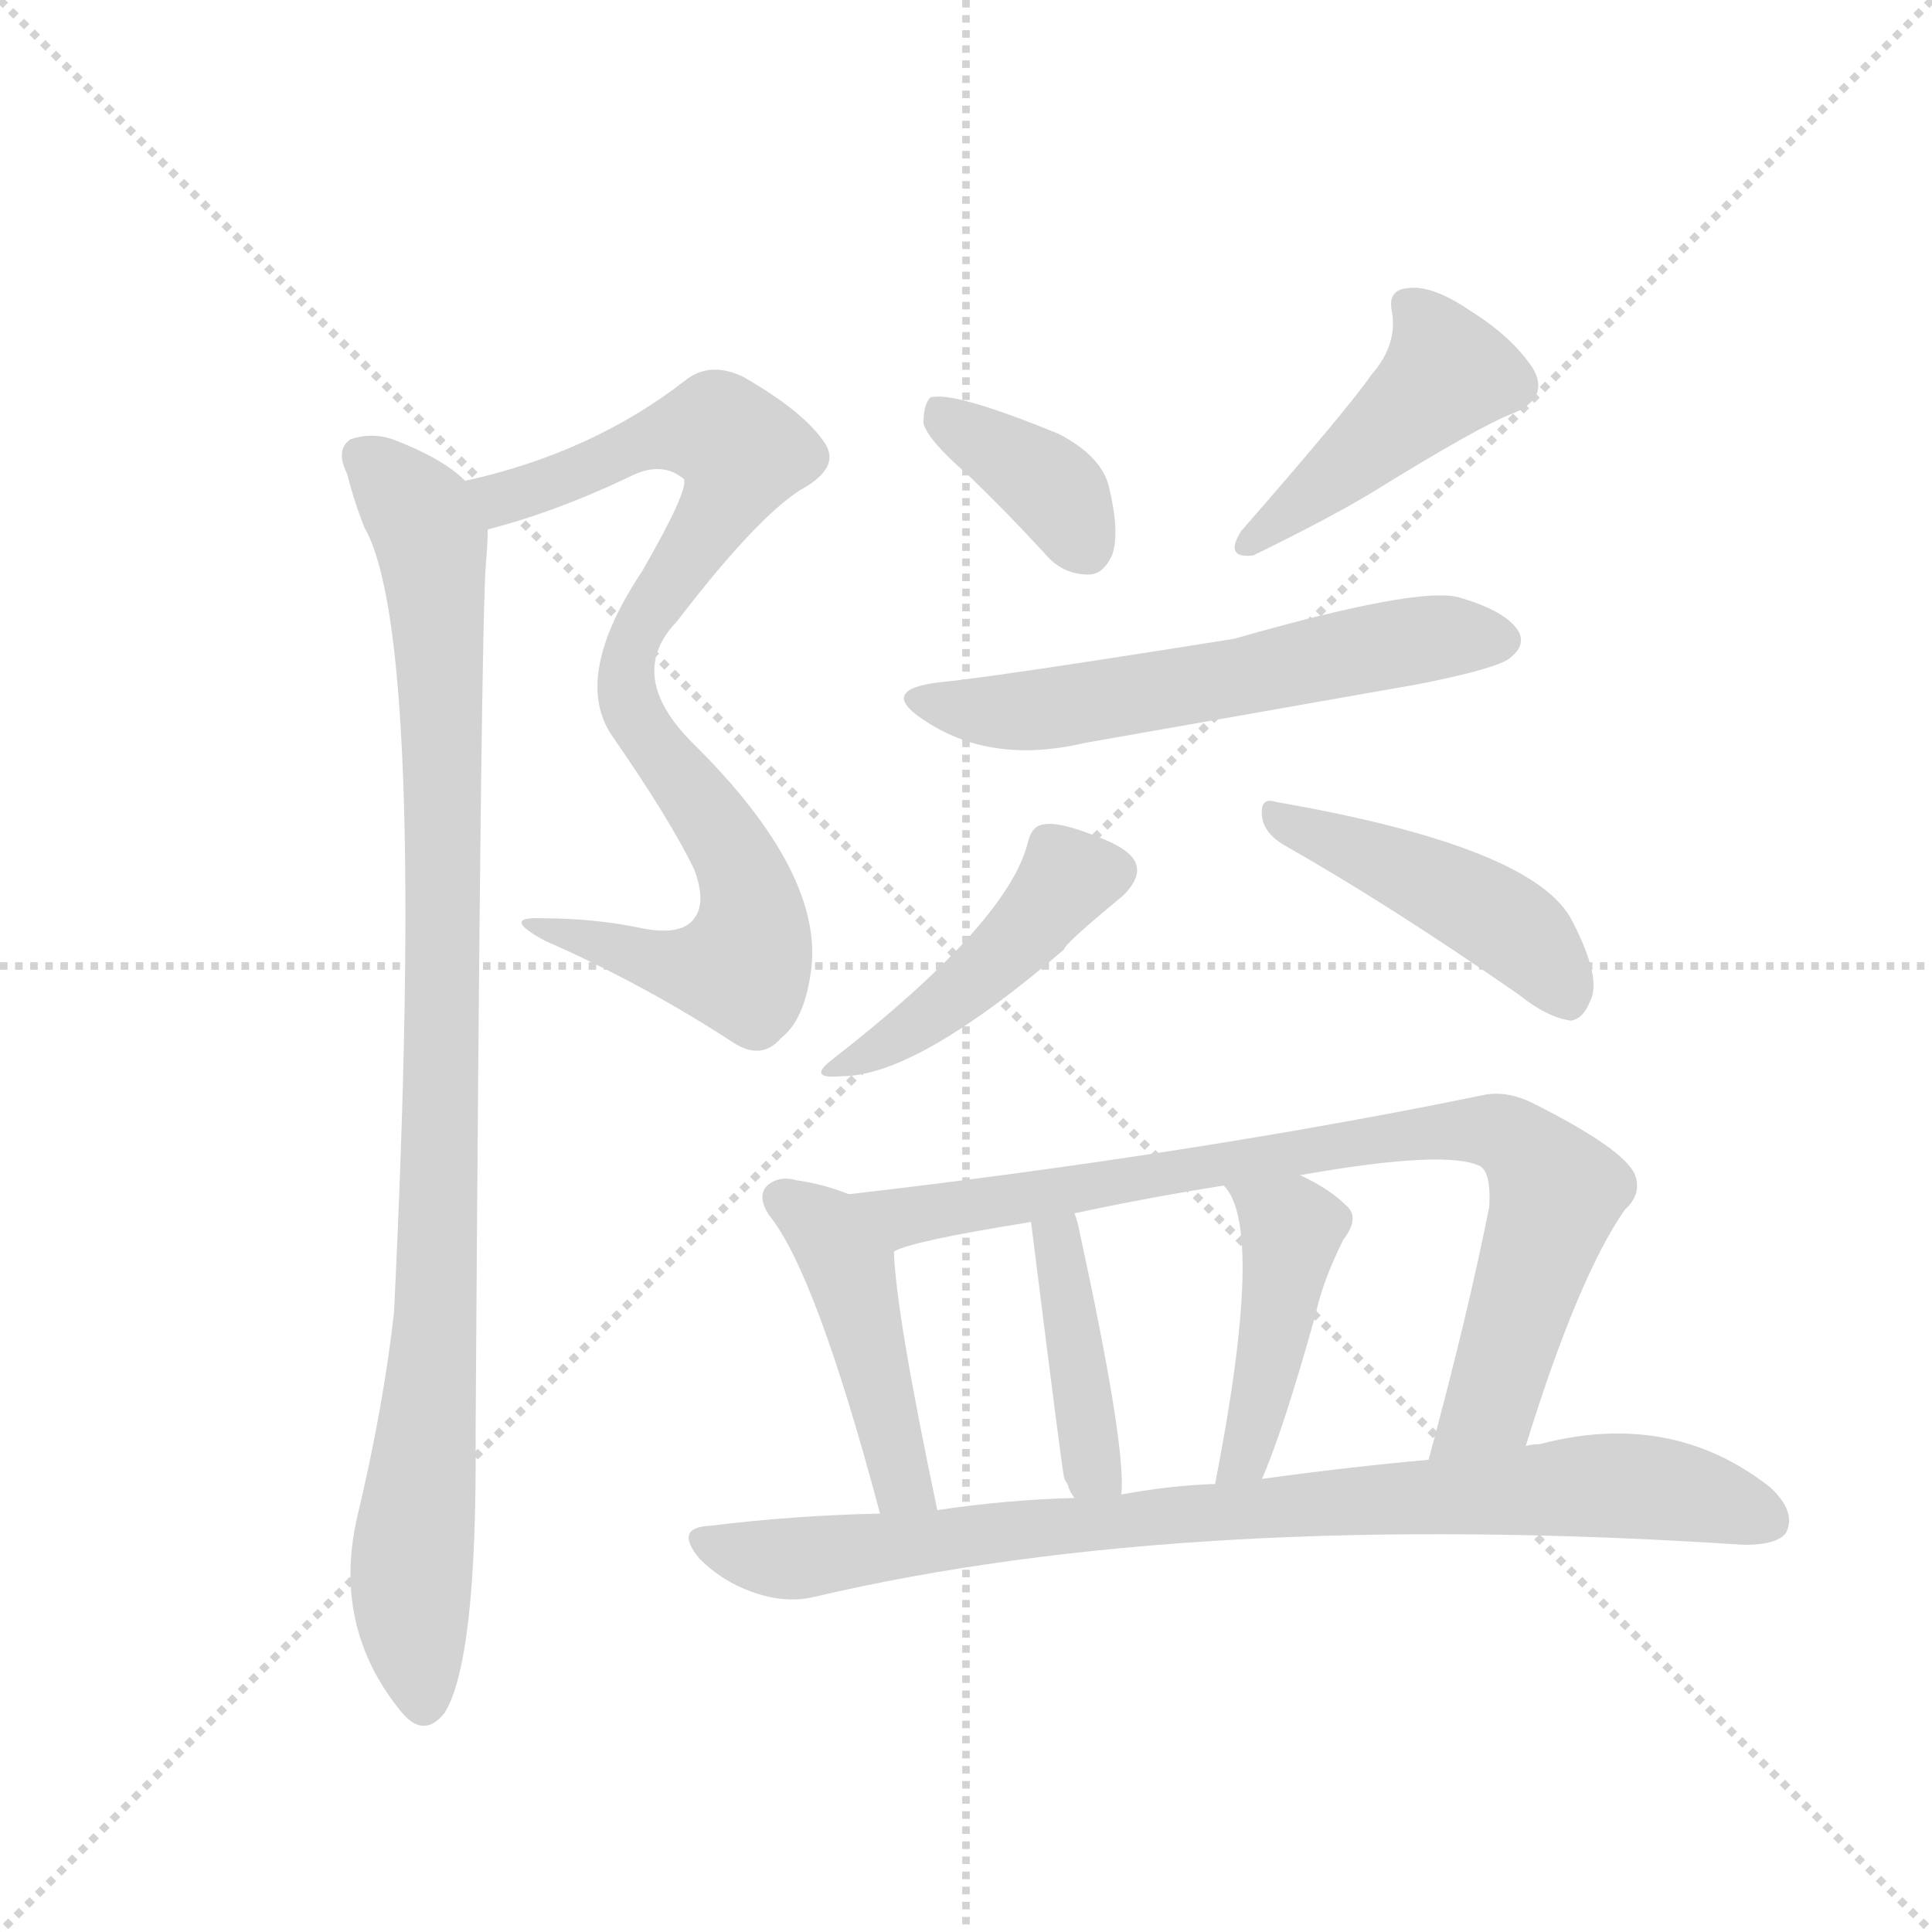 <svg version="1.1" viewBox="0 0 1024 1024" xmlns="http://www.w3.org/2000/svg">
  <g stroke="lightgray" stroke-dasharray="1,1" stroke-width="1" transform="scale(4, 4)">
    <line x1="0" y1="0" x2="256" y2="256"></line>
    <line x1="256" y1="0" x2="0" y2="256"></line>
    <line x1="128" y1="0" x2="128" y2="256"></line>
    <line x1="0" y1="128" x2="256" y2="128"></line>
  </g>
  <g transform="scale(0.92, -0.92) translate(60, -900)">
    <style type="text/css">
      
        @keyframes keyframes0 {
          from {
            stroke: blue;
            stroke-dashoffset: 866;
            stroke-width: 128;
          }
          74% {
            animation-timing-function: step-end;
            stroke: blue;
            stroke-dashoffset: 0;
            stroke-width: 128;
          }
          to {
            stroke: black;
            stroke-width: 1024;
          }
        }
        #make-me-a-hanzi-animation-0 {
          animation: keyframes0 0.955s both;
          animation-delay: 0s;
          animation-timing-function: linear;
        }
      
        @keyframes keyframes1 {
          from {
            stroke: blue;
            stroke-dashoffset: 987;
            stroke-width: 128;
          }
          76% {
            animation-timing-function: step-end;
            stroke: blue;
            stroke-dashoffset: 0;
            stroke-width: 128;
          }
          to {
            stroke: black;
            stroke-width: 1024;
          }
        }
        #make-me-a-hanzi-animation-1 {
          animation: keyframes1 1.053s both;
          animation-delay: 0.955s;
          animation-timing-function: linear;
        }
      
        @keyframes keyframes2 {
          from {
            stroke: blue;
            stroke-dashoffset: 374;
            stroke-width: 128;
          }
          55% {
            animation-timing-function: step-end;
            stroke: blue;
            stroke-dashoffset: 0;
            stroke-width: 128;
          }
          to {
            stroke: black;
            stroke-width: 1024;
          }
        }
        #make-me-a-hanzi-animation-2 {
          animation: keyframes2 0.554s both;
          animation-delay: 2.008s;
          animation-timing-function: linear;
        }
      
        @keyframes keyframes3 {
          from {
            stroke: blue;
            stroke-dashoffset: 445;
            stroke-width: 128;
          }
          59% {
            animation-timing-function: step-end;
            stroke: blue;
            stroke-dashoffset: 0;
            stroke-width: 128;
          }
          to {
            stroke: black;
            stroke-width: 1024;
          }
        }
        #make-me-a-hanzi-animation-3 {
          animation: keyframes3 0.612s both;
          animation-delay: 2.562s;
          animation-timing-function: linear;
        }
      
        @keyframes keyframes4 {
          from {
            stroke: blue;
            stroke-dashoffset: 590;
            stroke-width: 128;
          }
          66% {
            animation-timing-function: step-end;
            stroke: blue;
            stroke-dashoffset: 0;
            stroke-width: 128;
          }
          to {
            stroke: black;
            stroke-width: 1024;
          }
        }
        #make-me-a-hanzi-animation-4 {
          animation: keyframes4 0.73s both;
          animation-delay: 3.174s;
          animation-timing-function: linear;
        }
      
        @keyframes keyframes5 {
          from {
            stroke: blue;
            stroke-dashoffset: 451;
            stroke-width: 128;
          }
          59% {
            animation-timing-function: step-end;
            stroke: blue;
            stroke-dashoffset: 0;
            stroke-width: 128;
          }
          to {
            stroke: black;
            stroke-width: 1024;
          }
        }
        #make-me-a-hanzi-animation-5 {
          animation: keyframes5 0.617s both;
          animation-delay: 3.905s;
          animation-timing-function: linear;
        }
      
        @keyframes keyframes6 {
          from {
            stroke: blue;
            stroke-dashoffset: 456;
            stroke-width: 128;
          }
          60% {
            animation-timing-function: step-end;
            stroke: blue;
            stroke-dashoffset: 0;
            stroke-width: 128;
          }
          to {
            stroke: black;
            stroke-width: 1024;
          }
        }
        #make-me-a-hanzi-animation-6 {
          animation: keyframes6 0.621s both;
          animation-delay: 4.522s;
          animation-timing-function: linear;
        }
      
        @keyframes keyframes7 {
          from {
            stroke: blue;
            stroke-dashoffset: 457;
            stroke-width: 128;
          }
          60% {
            animation-timing-function: step-end;
            stroke: blue;
            stroke-dashoffset: 0;
            stroke-width: 128;
          }
          to {
            stroke: black;
            stroke-width: 1024;
          }
        }
        #make-me-a-hanzi-animation-7 {
          animation: keyframes7 0.622s both;
          animation-delay: 5.143s;
          animation-timing-function: linear;
        }
      
        @keyframes keyframes8 {
          from {
            stroke: blue;
            stroke-dashoffset: 842;
            stroke-width: 128;
          }
          73% {
            animation-timing-function: step-end;
            stroke: blue;
            stroke-dashoffset: 0;
            stroke-width: 128;
          }
          to {
            stroke: black;
            stroke-width: 1024;
          }
        }
        #make-me-a-hanzi-animation-8 {
          animation: keyframes8 0.935s both;
          animation-delay: 5.765s;
          animation-timing-function: linear;
        }
      
        @keyframes keyframes9 {
          from {
            stroke: blue;
            stroke-dashoffset: 417;
            stroke-width: 128;
          }
          58% {
            animation-timing-function: step-end;
            stroke: blue;
            stroke-dashoffset: 0;
            stroke-width: 128;
          }
          to {
            stroke: black;
            stroke-width: 1024;
          }
        }
        #make-me-a-hanzi-animation-9 {
          animation: keyframes9 0.589s both;
          animation-delay: 6.7s;
          animation-timing-function: linear;
        }
      
        @keyframes keyframes10 {
          from {
            stroke: blue;
            stroke-dashoffset: 434;
            stroke-width: 128;
          }
          59% {
            animation-timing-function: step-end;
            stroke: blue;
            stroke-dashoffset: 0;
            stroke-width: 128;
          }
          to {
            stroke: black;
            stroke-width: 1024;
          }
        }
        #make-me-a-hanzi-animation-10 {
          animation: keyframes10 0.603s both;
          animation-delay: 7.289s;
          animation-timing-function: linear;
        }
      
        @keyframes keyframes11 {
          from {
            stroke: blue;
            stroke-dashoffset: 874;
            stroke-width: 128;
          }
          74% {
            animation-timing-function: step-end;
            stroke: blue;
            stroke-dashoffset: 0;
            stroke-width: 128;
          }
          to {
            stroke: black;
            stroke-width: 1024;
          }
        }
        #make-me-a-hanzi-animation-11 {
          animation: keyframes11 0.961s both;
          animation-delay: 7.892s;
          animation-timing-function: linear;
        }
      
    </style>
    
      <path d="M 221 595 Q 260 605 302 625 Q 321 635 334 624 Q 337 618 310 571 Q 270 511 292 477 Q 326 428 340 399 Q 347 380 340 371 Q 333 361 311 365 Q 283 371 252 371 Q 228 372 254 358 Q 311 333 363 299 Q 379 289 390 302 Q 403 312 407 339 Q 416 396 339 472 Q 300 511 330 542 Q 379 606 405 620 Q 424 632 415 645 Q 403 663 368 683 Q 349 692 335 681 Q 281 639 208 623 C 179 616 192 587 221 595 Z" fill="lightgray"></path>
    
      <path d="M 208 623 Q 195 636 166 647 Q 154 651 142 647 Q 133 641 140 627 Q 144 611 150 596 Q 186 533 167 144 Q 161 90 146 27 Q 131 -37 171 -86 Q 184 -102 196 -87 Q 215 -57 214 74 Q 217 545 220 576 Q 221 588 221 595 C 222 613 222 613 208 623 Z" fill="lightgray"></path>
    
      <path d="M 497 627 Q 519 606 542 581 Q 552 569 567 569 Q 576 569 581 581 Q 585 594 579 619 Q 575 637 550 650 Q 489 675 476 671 Q 472 667 472 656 Q 475 646 497 627 Z" fill="lightgray"></path>
    
      <path d="M 730 684 Q 717 665 655 594 Q 645 578 662 580 Q 705 601 730 616 Q 793 655 812 662 Q 833 671 823 688 Q 811 706 787 721 Q 765 736 751 734 Q 739 733 742 720 Q 745 701 730 684 Z" fill="lightgray"></path>
    
      <path d="M 482 507 Q 446 503 471 486 Q 510 459 565 472 L 758 506 Q 803 515 810 521 Q 819 528 815 536 Q 808 548 780 556 Q 756 562 651 532 Q 513 510 482 507 Z" fill="lightgray"></path>
    
      <path d="M 532 414 Q 520 368 420 290 Q 404 278 425 280 Q 468 280 553 353 Q 553 356 587 384 Q 596 393 595 400 Q 594 410 572 418 Q 550 427 541 425 Q 534 424 532 414 Z" fill="lightgray"></path>
    
      <path d="M 680 413 Q 740 379 815 327 Q 831 314 845 312 Q 852 313 856 323 Q 863 336 846 369 Q 825 412 675 438 Q 666 441 667 430 Q 668 420 680 413 Z" fill="lightgray"></path>
    
      <path d="M 429 212 Q 414 218 399 220 Q 389 223 382 217 Q 376 211 383 200 Q 410 167 447 28 C 455 -1 486 1 480 30 Q 456 144 455 179 C 454 203 454 203 429 212 Z" fill="lightgray"></path>
    
      <path d="M 819 67 Q 849 164 876 203 Q 886 212 882 223 Q 876 238 822 265 Q 807 272 794 269 Q 628 235 429 212 C 399 209 426 170 455 179 Q 465 185 534 196 L 559 201 Q 601 210 645 217 L 689 223 Q 774 238 793 228 Q 799 224 798 205 Q 786 144 763 59 C 755 30 810 38 819 67 Z" fill="lightgray"></path>
    
      <path d="M 586 39 Q 589 66 562 190 Q 561 196 559 201 C 550 229 530 226 534 196 Q 552 52 553 49 Q 553 48 555 45 Q 556 41 559 37 C 574 11 584 9 586 39 Z" fill="lightgray"></path>
    
      <path d="M 667 48 Q 679 75 698 143 Q 702 162 714 186 Q 724 199 715 206 Q 706 215 689 223 C 662 236 627 241 645 217 Q 669 193 640 45 C 634 16 655 20 667 48 Z" fill="lightgray"></path>
    
      <path d="M 447 28 Q 398 27 349 21 Q 328 20 343 2 Q 356 -11 373 -17 Q 392 -24 409 -20 Q 626 31 945 10 Q 964 10 969 17 Q 975 29 960 43 Q 903 88 827 68 Q 823 68 819 67 L 763 59 Q 718 55 667 48 L 640 45 L 638 45 Q 613 44 586 39 L 559 37 Q 520 36 480 30 L 447 28 Z" fill="lightgray"></path>
    
    
      <clipPath id="make-me-a-hanzi-clip-0">
        <path d="M 221 595 Q 260 605 302 625 Q 321 635 334 624 Q 337 618 310 571 Q 270 511 292 477 Q 326 428 340 399 Q 347 380 340 371 Q 333 361 311 365 Q 283 371 252 371 Q 228 372 254 358 Q 311 333 363 299 Q 379 289 390 302 Q 403 312 407 339 Q 416 396 339 472 Q 300 511 330 542 Q 379 606 405 620 Q 424 632 415 645 Q 403 663 368 683 Q 349 692 335 681 Q 281 639 208 623 C 179 616 192 587 221 595 Z"></path>
      </clipPath>
      <path clip-path="url(#make-me-a-hanzi-clip-0)" d="M 217 619 L 236 615 L 328 651 L 353 652 L 368 639 L 347 594 L 306 537 L 301 498 L 363 408 L 372 383 L 370 348 L 368 343 L 343 341 L 260 366" fill="none" id="make-me-a-hanzi-animation-0" stroke-dasharray="738 1476" stroke-linecap="round"></path>
    
      <clipPath id="make-me-a-hanzi-clip-1">
        <path d="M 208 623 Q 195 636 166 647 Q 154 651 142 647 Q 133 641 140 627 Q 144 611 150 596 Q 186 533 167 144 Q 161 90 146 27 Q 131 -37 171 -86 Q 184 -102 196 -87 Q 215 -57 214 74 Q 217 545 220 576 Q 221 588 221 595 C 222 613 222 613 208 623 Z"></path>
      </clipPath>
      <path clip-path="url(#make-me-a-hanzi-clip-1)" d="M 150 636 L 188 590 L 193 529 L 193 145 L 177 1 L 184 -80" fill="none" id="make-me-a-hanzi-animation-1" stroke-dasharray="859 1718" stroke-linecap="round"></path>
    
      <clipPath id="make-me-a-hanzi-clip-2">
        <path d="M 497 627 Q 519 606 542 581 Q 552 569 567 569 Q 576 569 581 581 Q 585 594 579 619 Q 575 637 550 650 Q 489 675 476 671 Q 472 667 472 656 Q 475 646 497 627 Z"></path>
      </clipPath>
      <path clip-path="url(#make-me-a-hanzi-clip-2)" d="M 480 662 L 542 622 L 566 585" fill="none" id="make-me-a-hanzi-animation-2" stroke-dasharray="246 492" stroke-linecap="round"></path>
    
      <clipPath id="make-me-a-hanzi-clip-3">
        <path d="M 730 684 Q 717 665 655 594 Q 645 578 662 580 Q 705 601 730 616 Q 793 655 812 662 Q 833 671 823 688 Q 811 706 787 721 Q 765 736 751 734 Q 739 733 742 720 Q 745 701 730 684 Z"></path>
      </clipPath>
      <path clip-path="url(#make-me-a-hanzi-clip-3)" d="M 751 724 L 768 704 L 774 685 L 667 591" fill="none" id="make-me-a-hanzi-animation-3" stroke-dasharray="317 634" stroke-linecap="round"></path>
    
      <clipPath id="make-me-a-hanzi-clip-4">
        <path d="M 482 507 Q 446 503 471 486 Q 510 459 565 472 L 758 506 Q 803 515 810 521 Q 819 528 815 536 Q 808 548 780 556 Q 756 562 651 532 Q 513 510 482 507 Z"></path>
      </clipPath>
      <path clip-path="url(#make-me-a-hanzi-clip-4)" d="M 473 498 L 537 490 L 752 531 L 803 532" fill="none" id="make-me-a-hanzi-animation-4" stroke-dasharray="462 924" stroke-linecap="round"></path>
    
      <clipPath id="make-me-a-hanzi-clip-5">
        <path d="M 532 414 Q 520 368 420 290 Q 404 278 425 280 Q 468 280 553 353 Q 553 356 587 384 Q 596 393 595 400 Q 594 410 572 418 Q 550 427 541 425 Q 534 424 532 414 Z"></path>
      </clipPath>
      <path clip-path="url(#make-me-a-hanzi-clip-5)" d="M 583 399 L 556 394 L 531 362 L 477 315 L 429 288" fill="none" id="make-me-a-hanzi-animation-5" stroke-dasharray="323 646" stroke-linecap="round"></path>
    
      <clipPath id="make-me-a-hanzi-clip-6">
        <path d="M 680 413 Q 740 379 815 327 Q 831 314 845 312 Q 852 313 856 323 Q 863 336 846 369 Q 825 412 675 438 Q 666 441 667 430 Q 668 420 680 413 Z"></path>
      </clipPath>
      <path clip-path="url(#make-me-a-hanzi-clip-6)" d="M 677 428 L 746 401 L 807 368 L 828 350 L 843 325" fill="none" id="make-me-a-hanzi-animation-6" stroke-dasharray="328 656" stroke-linecap="round"></path>
    
      <clipPath id="make-me-a-hanzi-clip-7">
        <path d="M 429 212 Q 414 218 399 220 Q 389 223 382 217 Q 376 211 383 200 Q 410 167 447 28 C 455 -1 486 1 480 30 Q 456 144 455 179 C 454 203 454 203 429 212 Z"></path>
      </clipPath>
      <path clip-path="url(#make-me-a-hanzi-clip-7)" d="M 390 210 L 415 192 L 429 170 L 458 47 L 474 40" fill="none" id="make-me-a-hanzi-animation-7" stroke-dasharray="329 658" stroke-linecap="round"></path>
    
      <clipPath id="make-me-a-hanzi-clip-8">
        <path d="M 819 67 Q 849 164 876 203 Q 886 212 882 223 Q 876 238 822 265 Q 807 272 794 269 Q 628 235 429 212 C 399 209 426 170 455 179 Q 465 185 534 196 L 559 201 Q 601 210 645 217 L 689 223 Q 774 238 793 228 Q 799 224 798 205 Q 786 144 763 59 C 755 30 810 38 819 67 Z"></path>
      </clipPath>
      <path clip-path="url(#make-me-a-hanzi-clip-8)" d="M 438 210 L 461 199 L 747 246 L 808 246 L 832 221 L 836 208 L 799 91 L 769 66" fill="none" id="make-me-a-hanzi-animation-8" stroke-dasharray="714 1428" stroke-linecap="round"></path>
    
      <clipPath id="make-me-a-hanzi-clip-9">
        <path d="M 586 39 Q 589 66 562 190 Q 561 196 559 201 C 550 229 530 226 534 196 Q 552 52 553 49 Q 553 48 555 45 Q 556 41 559 37 C 574 11 584 9 586 39 Z"></path>
      </clipPath>
      <path clip-path="url(#make-me-a-hanzi-clip-9)" d="M 554 194 L 547 182 L 553 176 L 551 158 L 569 55 L 579 43" fill="none" id="make-me-a-hanzi-animation-9" stroke-dasharray="289 578" stroke-linecap="round"></path>
    
      <clipPath id="make-me-a-hanzi-clip-10">
        <path d="M 667 48 Q 679 75 698 143 Q 702 162 714 186 Q 724 199 715 206 Q 706 215 689 223 C 662 236 627 241 645 217 Q 669 193 640 45 C 634 16 655 20 667 48 Z"></path>
      </clipPath>
      <path clip-path="url(#make-me-a-hanzi-clip-10)" d="M 657 211 L 684 190 L 666 90 L 656 61 L 645 57" fill="none" id="make-me-a-hanzi-animation-10" stroke-dasharray="306 612" stroke-linecap="round"></path>
    
      <clipPath id="make-me-a-hanzi-clip-11">
        <path d="M 447 28 Q 398 27 349 21 Q 328 20 343 2 Q 356 -11 373 -17 Q 392 -24 409 -20 Q 626 31 945 10 Q 964 10 969 17 Q 975 29 960 43 Q 903 88 827 68 Q 823 68 819 67 L 763 59 Q 718 55 667 48 L 640 45 L 638 45 Q 613 44 586 39 L 559 37 Q 520 36 480 30 L 447 28 Z"></path>
      </clipPath>
      <path clip-path="url(#make-me-a-hanzi-clip-11)" d="M 346 11 L 410 3 L 608 27 L 855 44 L 905 41 L 959 24" fill="none" id="make-me-a-hanzi-animation-11" stroke-dasharray="746 1492" stroke-linecap="round"></path>
    
  </g>
</svg>